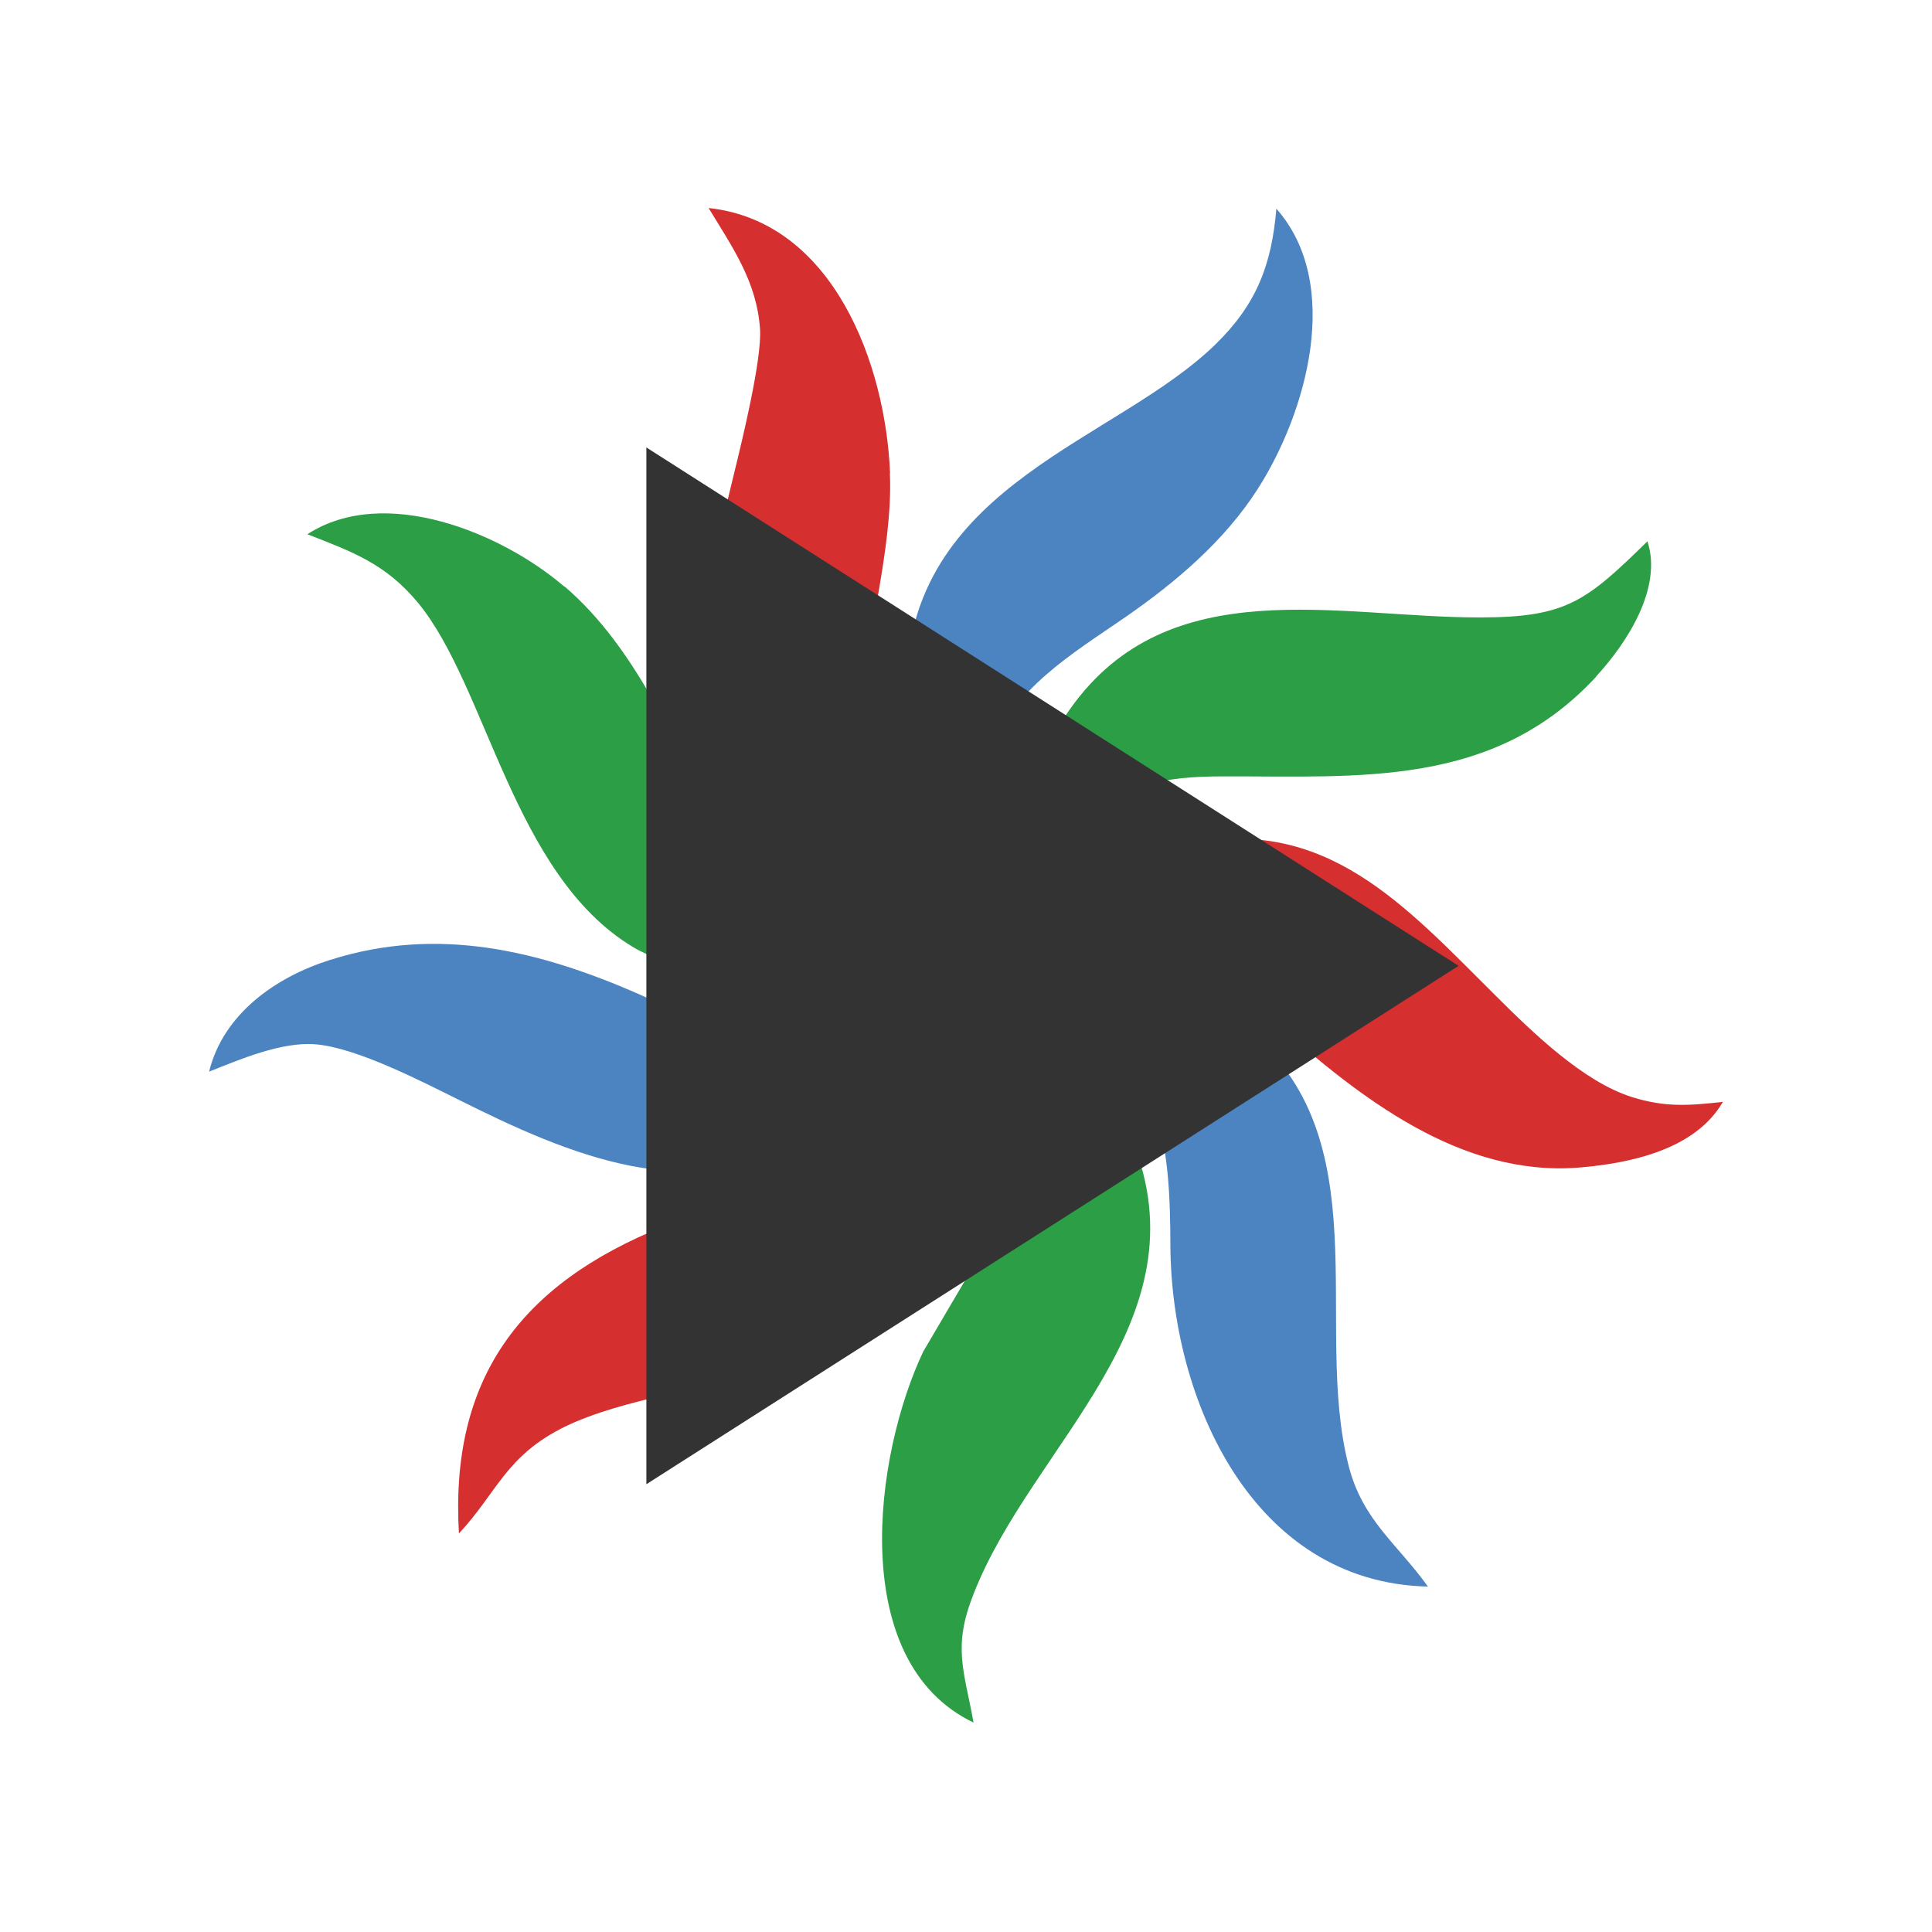 <!-- color: #eeeeee -->
<svg xmlns="http://www.w3.org/2000/svg" xmlns:xlink="http://www.w3.org/1999/xlink" width="48px" height="48px" viewBox="0 0 48 48" version="1.1">
<g id="surface1">
<path style=" stroke:none;fill-rule:nonzero;fill:rgb(83.922%,18.431%,18.824%);fill-opacity:1;" d="M 22.109 11.766 C 22.152 12.723 21.98 13.828 21.816 14.777 C 21.617 15.867 21.188 17.461 21.348 18.535 C 21.609 20.309 22.832 21.035 23.812 22.293 C 22.812 22.211 22.09 22.016 21.18 21.582 C 20.512 21.262 19.852 20.891 19.312 20.379 C 16.863 18.043 17.516 14.68 18.238 11.762 C 18.434 10.961 18.93 8.934 18.883 8.18 C 18.805 7 18.195 6.141 17.605 5.168 C 20.699 5.5 22.004 9.043 22.113 11.754 M 22.109 11.762 "/>
<path style=" stroke:none;fill-rule:nonzero;fill:rgb(29.804%,51.765%,75.686%);fill-opacity:1;" d="M 31.25 12.145 C 30.422 13.441 29.203 14.473 27.949 15.34 C 26.629 16.25 25.145 17.121 24.574 18.727 C 24.227 19.754 24.379 20.879 24.574 21.922 C 23.582 21.355 23.109 20.16 22.824 19.102 C 22.668 18.527 22.484 17.434 22.516 16.844 C 22.738 12 27.723 10.965 30.199 8.555 C 31.219 7.559 31.594 6.578 31.711 5.184 C 33.367 7.062 32.457 10.258 31.25 12.145 M 31.25 12.145 "/>
<path style=" stroke:none;fill-rule:nonzero;fill:rgb(17.255%,61.961%,27.059%);fill-opacity:1;" d="M 14.031 14.574 C 17.664 17.703 17.449 23.785 22.879 22.863 C 21.723 24.66 17.406 24.539 15.723 23.527 C 12.742 21.73 12.105 17.059 10.383 14.973 C 9.574 14 8.754 13.711 7.637 13.273 C 9.555 12.031 12.473 13.242 14.02 14.574 M 14.031 14.574 "/>
<path style=" stroke:none;fill-rule:nonzero;fill:rgb(17.255%,61.961%,27.059%);fill-opacity:1;" d="M 39.656 16.812 C 37.105 19.574 33.785 19.281 30.398 19.289 C 28.863 19.293 27.98 19.453 26.859 20.621 C 26.293 21.215 25.988 22.016 25.32 22.484 C 25.32 21.297 25.348 20.641 25.703 19.477 C 25.914 18.785 26.176 18.188 26.598 17.598 C 29.043 14.16 33.234 15.348 36.789 15.34 C 38.918 15.336 39.406 14.941 40.93 13.449 C 41.312 14.605 40.418 15.98 39.656 16.805 M 39.656 16.809 "/>
<path style=" stroke:none;fill-rule:nonzero;fill:rgb(83.922%,18.431%,18.824%);fill-opacity:1;" d="M 27.199 21.902 C 27.93 21.473 28.621 21.172 29.457 20.988 C 32.926 20.227 34.926 22.52 37.164 24.742 C 38.055 25.629 39.332 26.879 40.551 27.258 C 41.371 27.516 41.973 27.469 42.805 27.375 C 42.121 28.559 40.516 28.902 39.227 29.008 C 36.277 29.242 33.773 27.254 31.707 25.43 C 30.918 24.738 30.258 24 29.262 23.598 C 27.703 22.973 26.59 23.586 25.121 23.977 C 25.668 22.961 26.195 22.465 27.191 21.887 M 27.199 21.902 "/>
<path style=" stroke:none;fill-rule:nonzero;fill:rgb(29.804%,51.765%,75.686%);fill-opacity:1;" d="M 8.207 23.848 C 10.887 22.996 13.418 23.617 15.918 24.719 C 16.945 25.172 17.961 25.766 19.113 25.836 C 20.656 25.922 21.727 24.699 23.062 24.18 C 22.699 25.227 22.352 25.934 21.648 26.812 C 21.18 27.402 20.688 27.832 20.055 28.242 C 17.246 30.059 14.07 28.66 11.406 27.328 C 10.473 26.867 8.852 26.023 7.828 25.945 C 6.996 25.879 5.961 26.32 5.195 26.625 C 5.547 25.191 6.844 24.277 8.203 23.848 M 8.215 23.848 "/>
<path style=" stroke:none;fill-rule:nonzero;fill:rgb(29.804%,51.765%,75.686%);fill-opacity:1;" d="M 26.824 24.18 C 27.738 24.191 28.406 24.309 29.27 24.645 C 29.824 24.863 30.492 25.199 30.961 25.57 C 34.32 28.238 32.609 32.918 33.504 36.406 C 33.848 37.77 34.703 38.34 35.477 39.418 C 31.117 39.32 29.102 34.77 29.078 30.957 C 29.074 29.828 29.047 28.441 28.613 27.379 C 28.27 26.543 27.551 25.766 26.824 25.242 C 26.254 24.836 25.75 24.766 25.316 24.184 C 25.316 24.184 26.824 24.184 26.824 24.184 M 26.824 24.184 "/>
<path style=" stroke:none;fill-rule:nonzero;fill:rgb(83.922%,18.431%,18.824%);fill-opacity:1;" d="M 24.379 27.941 C 24.367 28.738 24.301 29.25 24.047 30.012 C 22.543 34.566 17.008 34.008 14.035 35.445 C 12.559 36.172 12.359 37.074 11.402 38.098 C 11.176 34.262 12.914 31.91 16.48 30.473 C 19.336 29.32 22.109 29.703 23.355 26.25 C 23.57 25.648 23.594 25.367 23.629 24.742 C 24.48 25.664 24.391 26.75 24.379 27.938 M 24.383 27.941 "/>
<path style=" stroke:none;fill-rule:nonzero;fill:rgb(17.255%,61.961%,27.059%);fill-opacity:1;" d="M 26.953 26.438 C 27.402 26.969 27.859 27.672 28.125 28.316 C 29.973 32.836 25.645 35.867 24.188 39.602 C 23.664 40.922 23.949 41.484 24.188 42.797 C 21.039 41.289 21.711 36.168 22.938 33.578 C 22.938 33.578 24.043 31.699 24.043 31.699 C 24.641 30.738 25.441 29.637 25.609 28.504 C 25.801 27.145 24.988 25.883 24.387 24.742 C 25.527 24.977 26.215 25.555 26.949 26.438 M 26.945 26.438 "/>
<path style=" stroke:none;fill-rule:nonzero;fill:rgb(20%,20%,20%);fill-opacity:1;" d="M 16.059 36.875 L 16.059 11.117 L 36.238 23.996 M 16.059 36.875 "/>
</g>
</svg>
